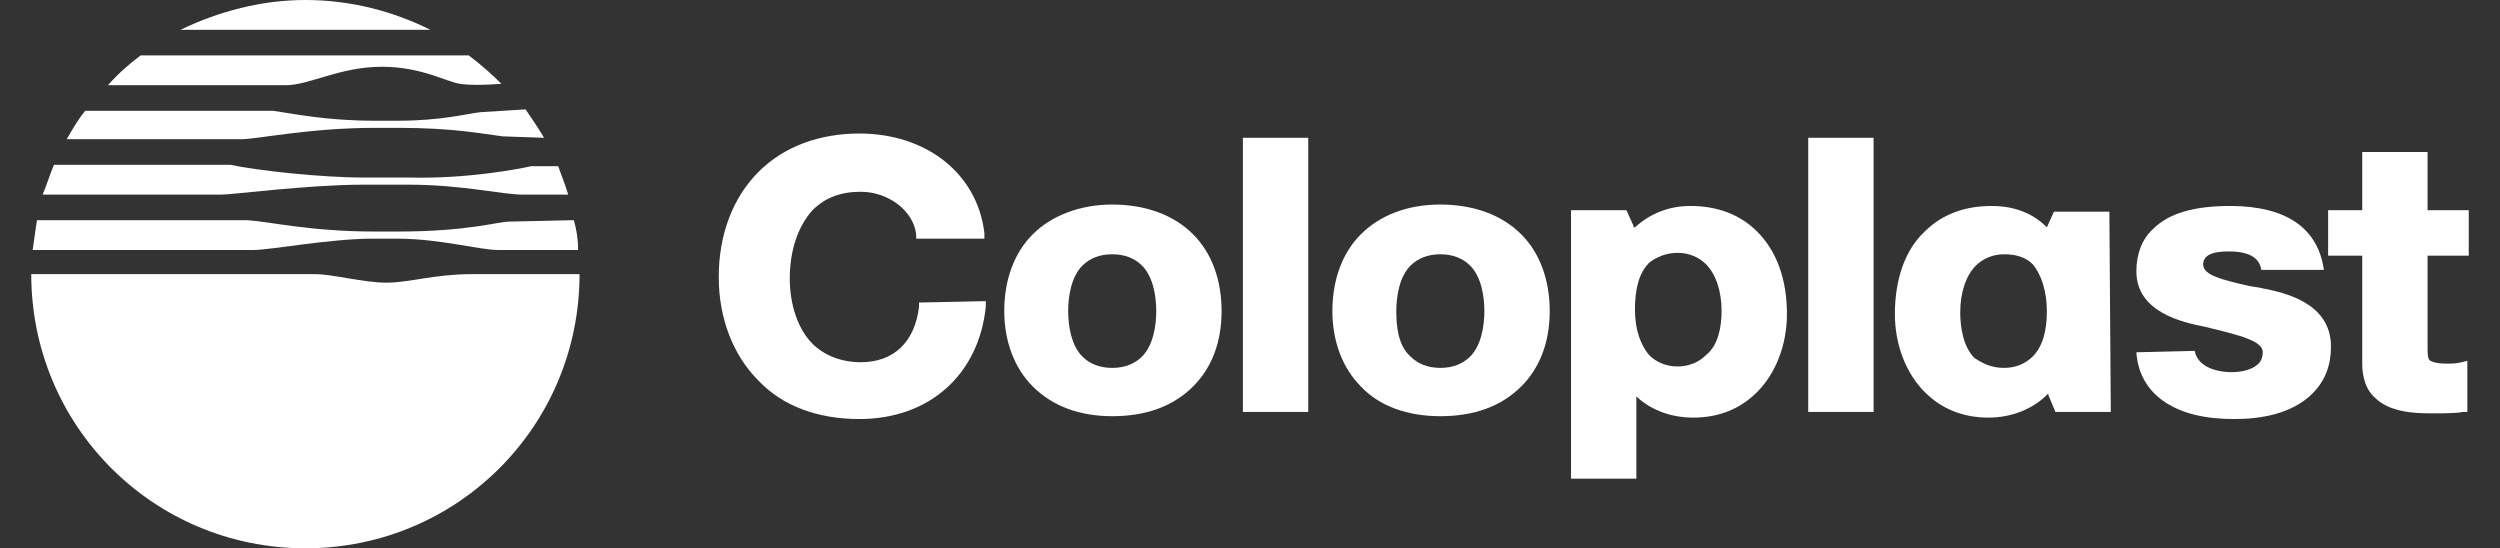 <?xml version="1.0" encoding="utf-8"?>
<!-- Generator: Adobe Illustrator 23.0.3, SVG Export Plug-In . SVG Version: 6.00 Build 0)  -->
<svg version="1.1" id="Layer_1" xmlns="http://www.w3.org/2000/svg" xmlns:xlink="http://www.w3.org/1999/xlink" x="0px" y="0px"
	 viewBox="0 0 176 38.6" style="enable-background:new 0 0 176 38.6;" xml:space="preserve">
<rect x="0" y="0" width="176" height="38.6" fill="#333333" stroke="none"/>
<style type="text/css">
	.st0{fill:#FFFFFF;}
</style>
<g>
	<g>
		<path class="st0" d="M69.4,21.2l0,0.4c-0.5,4.8-4,7.9-8.9,7.9c-2.9,0-5.4-0.9-7.1-2.7c-1.8-1.8-2.8-4.4-2.8-7.3c0-3,1-5.6,2.8-7.4
			c1.8-1.8,4.3-2.7,7.1-2.7c4.7,0,8.3,2.8,8.8,7l0,0.4l-4.8,0l0-0.3c-0.2-1.7-2-3-3.9-3c-1.4,0-2.5,0.4-3.4,1.3
			c-1,1.1-1.6,2.8-1.6,4.8c0,1.9,0.6,3.6,1.6,4.6c0.8,0.8,2,1.3,3.4,1.3c2.3,0,3.8-1.4,4.1-3.9l0-0.3L69.4,21.2L69.4,21.2z"/>
		<path class="st0" d="M78.3,14.4c2.3,0,4.3,0.7,5.7,2.1c1.3,1.3,2,3.2,2,5.4c0,2.2-0.7,4-2,5.3c-1.4,1.4-3.3,2.1-5.7,2.1
			c-2.3,0-4.2-0.7-5.6-2.1c-1.3-1.3-2-3.2-2-5.3c0-2.2,0.7-4.1,2-5.4C74,15.2,76,14.4,78.3,14.4z M76.2,25.1
			c0.5,0.5,1.2,0.8,2.1,0.8c0.9,0,1.6-0.3,2.1-0.8c0.8-0.8,1-2.2,1-3.2c0-1-0.2-2.4-1-3.2c-0.5-0.5-1.2-0.8-2.1-0.8
			c-0.9,0-1.6,0.3-2.1,0.8c-0.8,0.8-1,2.2-1,3.2C75.2,22.9,75.4,24.3,76.2,25.1z"/>
		<path class="st0" d="M101.4,14.4c2.3,0,4.3,0.7,5.7,2.1c1.3,1.3,2,3.2,2,5.4c0,2.2-0.7,4-2,5.3c-1.4,1.4-3.3,2.1-5.7,2.1
			c-2.3,0-4.3-0.7-5.6-2.1c-1.3-1.3-2-3.2-2-5.3c0-2.2,0.7-4.1,2-5.4C97.1,15.2,99,14.4,101.4,14.4z M99.3,25.1
			c0.5,0.5,1.2,0.8,2.1,0.8c0.9,0,1.6-0.3,2.1-0.8c0.8-0.8,1-2.2,1-3.2c0-1-0.2-2.4-1-3.2c-0.5-0.5-1.2-0.8-2.1-0.8
			c-0.9,0-1.6,0.3-2.1,0.8c-0.8,0.8-1,2.2-1,3.2C98.3,22.9,98.4,24.3,99.3,25.1z"/>
		<g>
			<rect x="87.5" y="9.7" class="st0" width="4.6" height="19.3"/>
		</g>
		<g>
			<rect x="127.3" y="9.7" class="st0" width="4.6" height="19.3"/>
		</g>
		<path class="st0" d="M170.9,18h2.9v-3.2l-2.9,0v-4.1h-4.6v4.1l-2.4,0l0,3.2h2.4v7.6c0,1,0.3,1.9,0.9,2.4c1,1,2.7,1.1,3.9,1.1
			c1,0,1.8,0,2.3-0.1l0.3,0v-3.6l-0.4,0.1c-0.4,0.1-0.7,0.1-1.1,0.1c-0.6,0-0.9-0.1-1.1-0.2c-0.2-0.1-0.2-0.5-0.2-1
			C170.9,24.3,170.9,18,170.9,18z"/>
		<path class="st0" d="M115.2,33.7h-4.6l0-0.3V14.8v0h3.9l0.5,1.1l0,0.1l0.1,0c1-0.9,2.3-1.5,3.9-1.5c1.9,0,3.5,0.6,4.7,1.8
			c1.4,1.4,2.1,3.4,2.1,5.8c0,2.2-0.8,4.2-2.1,5.5c-1.2,1.2-2.7,1.8-4.5,1.8c-1.5,0-2.9-0.5-3.9-1.4l-0.1-0.1L115.2,33.7L115.2,33.7
			z M121.2,21.9c0-1.4-0.4-2.6-1.1-3.3c-0.5-0.5-1.2-0.8-2-0.8c-0.8,0-1.5,0.3-2,0.7c-0.7,0.7-1,1.8-1,3.3c0,1.4,0.4,2.5,1,3.2
			c0.5,0.5,1.2,0.8,2,0.8c0.8,0,1.5-0.3,2-0.8C121,24.3,121.2,22.9,121.2,21.9z"/>
		<path class="st0" d="M148.6,29h-3.9l-0.5-1.2l0-0.1l-0.1,0.1c-1,1-2.5,1.6-4.1,1.6c-1.8,0-3.3-0.6-4.5-1.8
			c-1.3-1.3-2.1-3.3-2.1-5.5c0-2.4,0.7-4.5,2.1-5.8c1.2-1.2,2.8-1.8,4.7-1.8c1.6,0,2.9,0.5,3.9,1.5l0,0l0.5-1.1l3.9,0L148.6,29
			L148.6,29z M141.1,25.9c0.8,0,1.5-0.3,2-0.8c0.7-0.7,1-1.8,1-3.2c0-1.4-0.4-2.6-1-3.3c-0.5-0.5-1.2-0.7-2-0.7
			c-0.8,0-1.5,0.3-2,0.8c-0.7,0.7-1.1,1.9-1.1,3.3c0,1,0.2,2.4,1,3.2C139.6,25.6,140.2,25.9,141.1,25.9z"/>
		<path class="st0" d="M154.5,24.7c0.3,1.4,2.1,1.5,2.6,1.5c0.2,0,1.3,0,1.9-0.6c0.2-0.2,0.3-0.5,0.3-0.8c0-0.8-1.6-1.2-4.1-1.8
			c-1.5-0.3-4.8-1-4.8-3.9c0-1.2,0.4-2.3,1.2-3c1.1-1.1,2.9-1.6,5.4-1.6c4,0,6.2,1.6,6.6,4.5l-4.4,0c-0.1-0.6-0.5-1.3-2.3-1.3
			c-1,0-1.4,0.2-1.6,0.4c-0.1,0.1-0.2,0.3-0.2,0.5c0,0.8,1.4,1.1,3.1,1.5c0.4,0.1,0.7,0.1,1.1,0.2c1.5,0.3,4.8,1,4.8,4.1
			c0,1.3-0.4,2.4-1.3,3.3c-1.5,1.5-3.8,1.8-5.5,1.8c-2.1,0-3.7-0.4-4.9-1.2c-1.2-0.8-1.9-2-2-3.5L154.5,24.7z"/>
	</g>
	<g>
		<path class="st0" d="M20.1,6c1.7,0,3.8-1.3,6.8-1.3c2.8,0,4.6,1.1,5.5,1.2c0.6,0.1,1.6,0.1,2.9,0c-0.7-0.7-1.5-1.4-2.3-2H9.9
			C9.1,4.5,8.3,5.2,7.6,6L20.1,6z"/>
		<path class="st0" d="M40.4,15.5l-4.5,0.1c-0.9,0-2.9,0.7-7.9,0.7l-1.6,0c-4.6,0-7.4-0.7-9-0.8H2.6c-0.1,0.7-0.2,1.4-0.3,2.1h15.5
			c1.3,0,5.4-0.8,8.5-0.8l1.6,0c3.1,0,5.8,0.8,7.2,0.8l5.6,0C40.7,16.9,40.6,16.2,40.4,15.5z"/>
		<path class="st0" d="M15.6,13.7c0.8,0,6.1-0.7,10-0.7l3.1,0c3.9,0,6.6,0.7,8.1,0.7l3.2,0c-0.2-0.7-0.5-1.4-0.7-2l-1.9,0
			c-0.9,0.2-4.5,0.9-8.6,0.8l-3.1,0c-3.2,0-7.6-0.5-9.5-0.9H3.8c-0.3,0.7-0.5,1.4-0.8,2.1L15.6,13.7z"/>
		<path class="st0" d="M17,9.8c1.1,0,4.8-0.8,9.4-0.8l1.6,0c3.9,0,5.8,0.4,7.4,0.6l2.9,0.1C37.9,9,37.4,8.3,37,7.7l-3.2,0.2
			C32.9,8,31.1,8.5,28,8.5l-1.6,0c-3.5,0-5.7-0.5-7.2-0.7H6c-0.5,0.6-0.9,1.3-1.3,2H17z"/>
		<path class="st0" d="M12.7,2.1h17.6C27.7,0.8,24.7,0,21.5,0C18.4,0,15.4,0.8,12.7,2.1z"/>
	</g>
	<path class="st0" d="M33.2,19.3c-2.6,0-4.4,0.6-6,0.6c-1.6,0-3.8-0.6-5-0.6l0,0H2.2c0,10.7,8.6,19.3,19.3,19.3
		c10.7,0,19.3-8.6,19.3-19.3C40.8,19.3,33.2,19.3,33.2,19.3z"/>
</g>
</svg>

